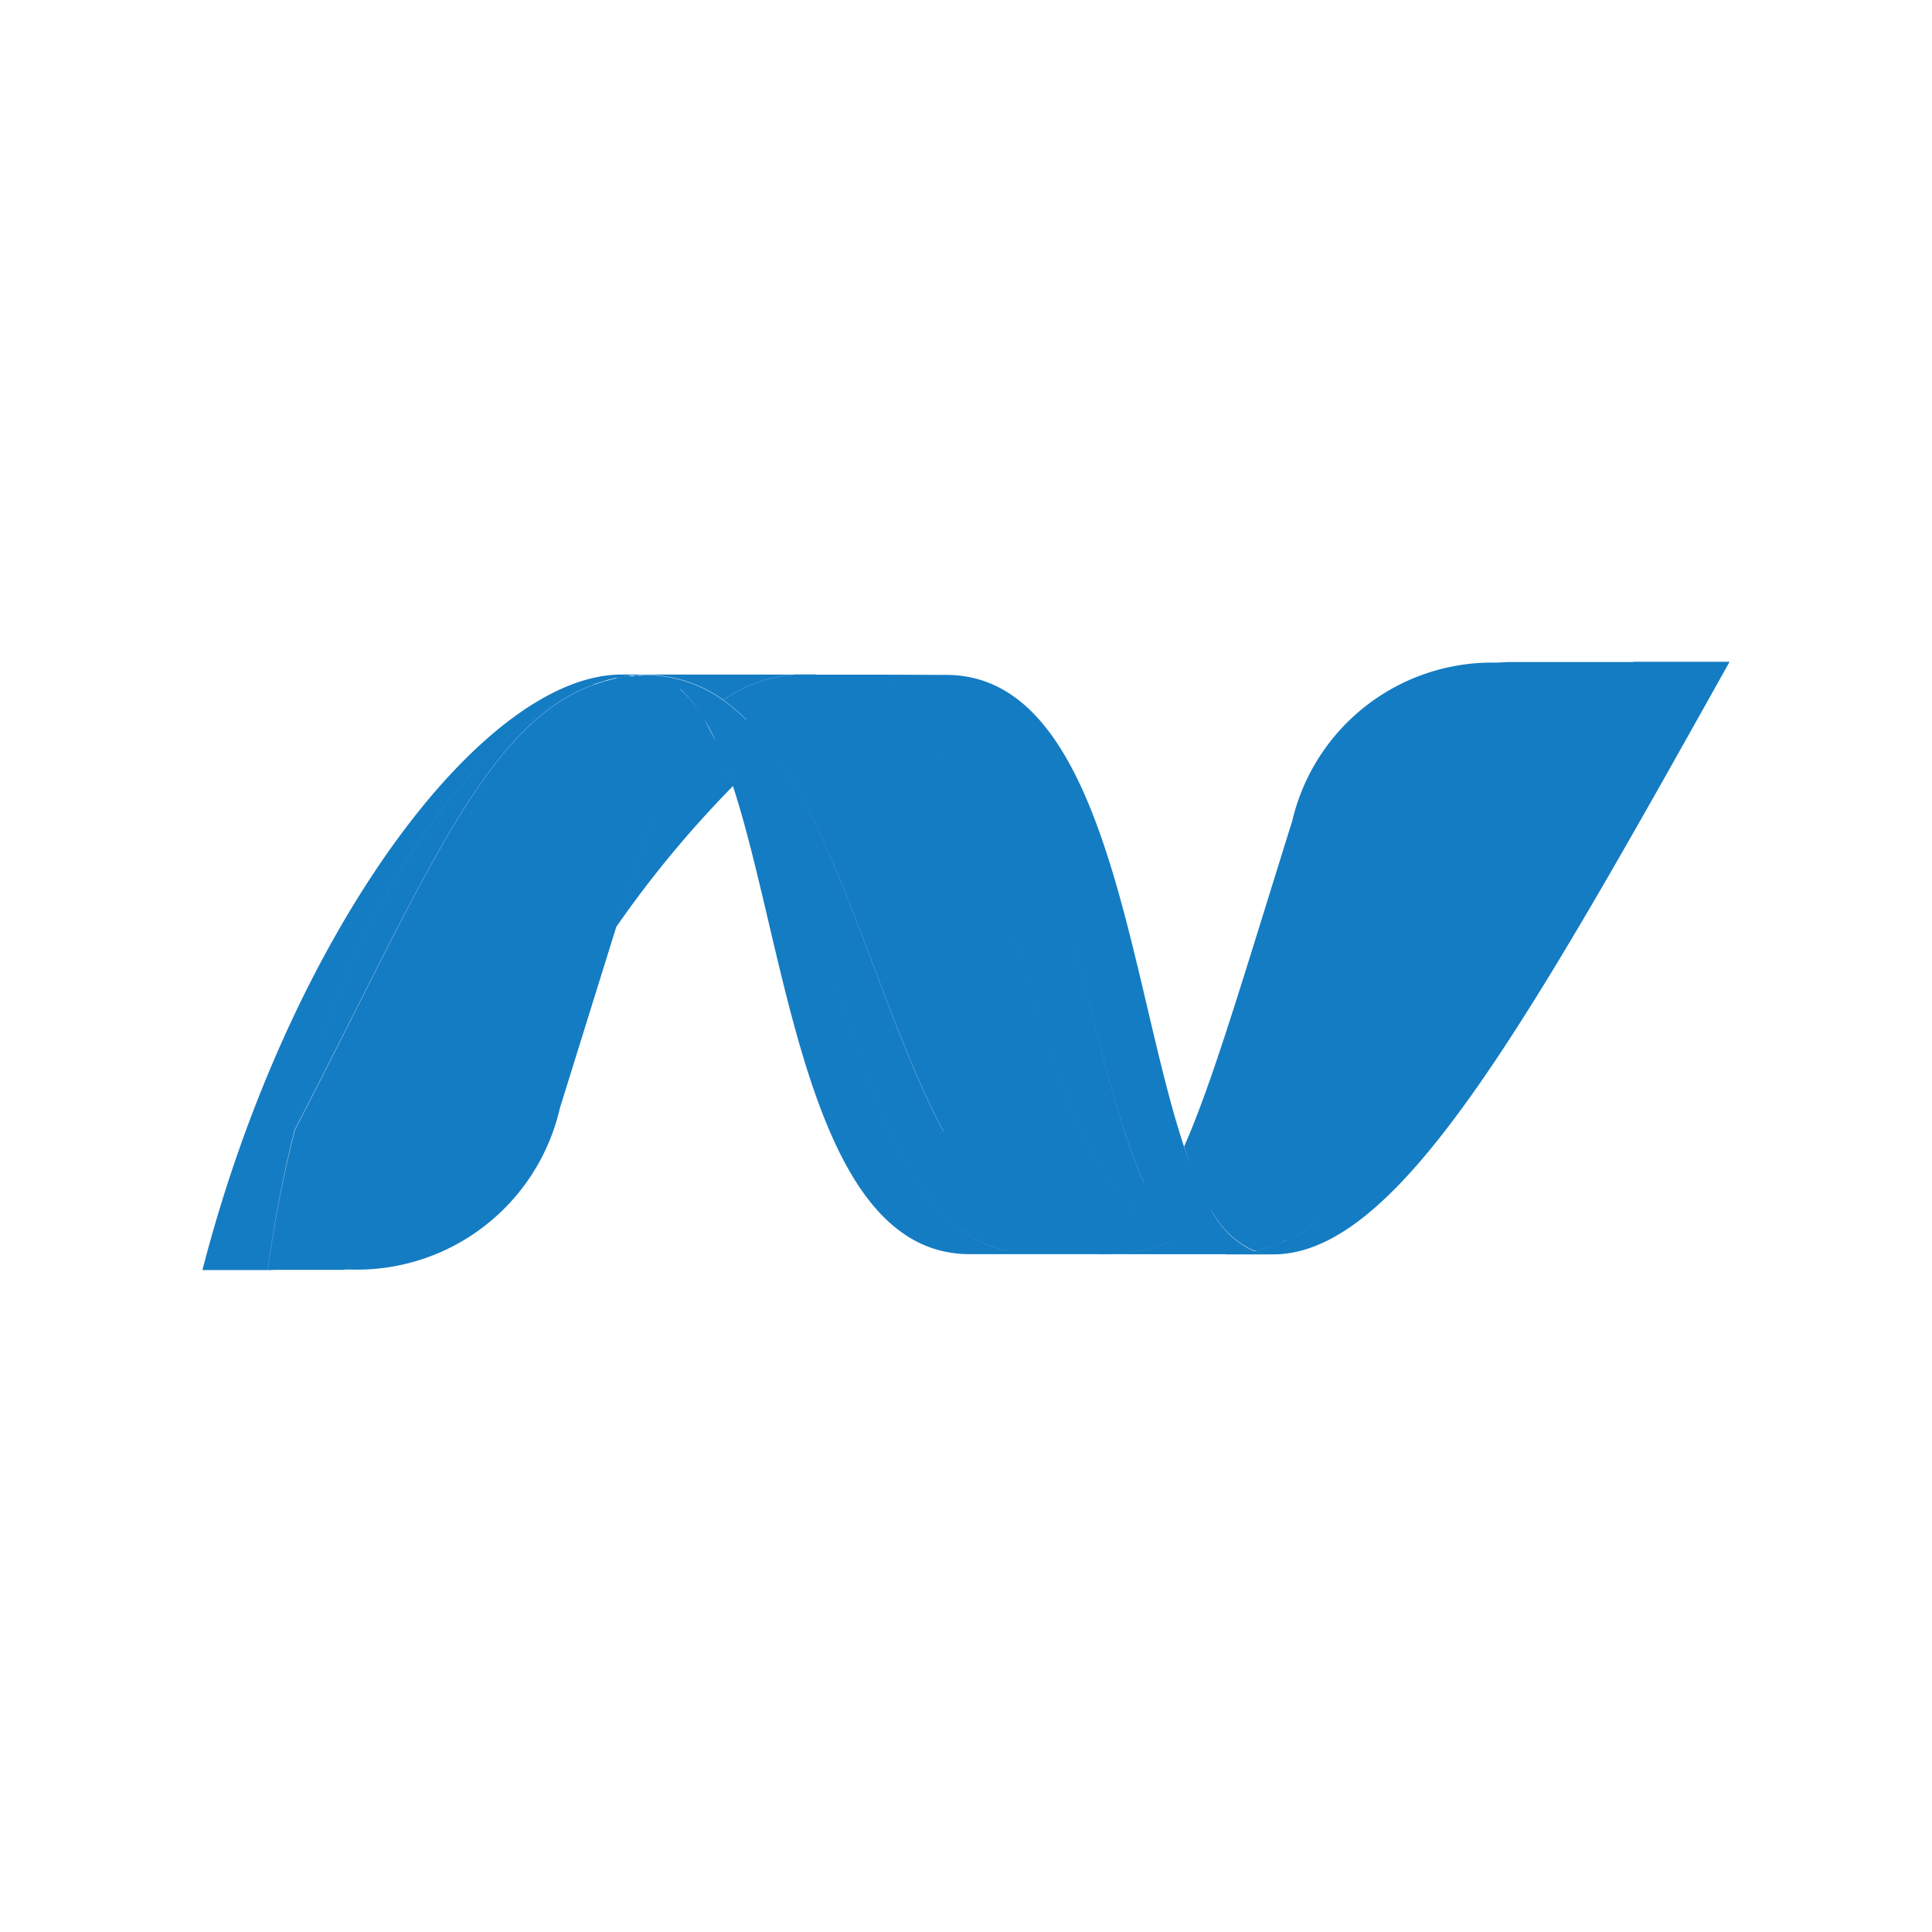<svg id="Net" xmlns="http://www.w3.org/2000/svg" xmlns:xlink="http://www.w3.org/1999/xlink" width="48" height="48" viewBox="0 0 48 48">
  <defs>
    <clipPath id="clip-path">
      <rect id="Rectangle_221" data-name="Rectangle 221" width="48" height="48" transform="translate(4164 3328)" fill="#147cc3" stroke="#707070" stroke-width="1"/>
    </clipPath>
  </defs>
  <g id="Mask_Group_58" data-name="Mask Group 58" transform="translate(-4164 -3328)" clip-path="url(#clip-path)">
    <path id="Union_1" data-name="Union 1" d="M1.627,15.115A29.413,29.413,0,0,1,2.3,11.628C5.464,5.523,6.965,1.659,9.615.613A.076.076,0,0,0,9.632.605c.015-.006.033-.013.05-.018A.131.131,0,0,0,9.7.577L9.758.559,9.876.518c.006,0,.012,0,.018,0L9.945.5A.067.067,0,0,0,9.968.491l.051-.015c.007,0,.014-.006.02-.006l.17-.044A.049.049,0,0,0,10.231.42c.015,0,.032-.005.049-.01A.082.082,0,0,0,10.3.4a.386.386,0,0,0,.05-.01h.012l.1-.018a.032.032,0,0,1,.021,0c.015,0,.031,0,.047-.008l.006,0h-.008a.447.447,0,0,0-.047.008h-.021l-.115.019c-.018,0-.033,0-.05.009A.084.084,0,0,0,10.279.4a.445.445,0,0,0-.049.01c-.008,0-.015.005-.023.005l-.17.044a.134.134,0,0,1-.02.005L9.967.485a.092.092,0,0,0-.023.007l-.05.015c-.006,0-.012,0-.018,0-.04.014-.078.029-.122.041L9.7.573s-.005,0-.023.01S9.644.6,9.624.6c0,0-.005,0-.013.009h0C6.962,1.657,5.461,5.52,2.293,11.625,3.8,5.713,6.879,1.68,9.611.611h0C6.879,1.678,3.8,5.711,2.293,11.625h0a29.552,29.552,0,0,0-.668,3.487H0C2.156,6.764,6.943.317,10.416.317l.057,0h4.787a3.516,3.516,0,0,0-2.316.634A3.283,3.283,0,0,0,11,.326l-.257.011a.03.03,0,0,1,.02,0h.027l-.041,0a.67.67,0,0,1,.067.007h.016l.09.012a.021.021,0,0,1,.015,0c.026,0,.051.008.076.012.006,0,.012,0,.018,0,.059.011.119.023.176.039,0,0,.011,0,.017,0l.071.02a.04.04,0,0,1,.019.006c.028.008.056.014.084.024h.006l.02.007L11.4.474,11.314.451c-.007,0-.012-.006-.02-.006l-.071-.02s-.011,0-.016,0L11.032.381c-.006,0-.014,0-.019,0L10.937.363a.019.019,0,0,0-.015,0l-.09-.012h-.017l-.022,0L11,.333a3.285,3.285,0,0,1,1.938.624l0,0a4.4,4.4,0,0,1,.569.482h0A7.056,7.056,0,0,1,15.974.408a4.938,4.938,0,0,1,.6-.077,4.987,4.987,0,0,0-.6.077,7.058,7.058,0,0,0-2.46,1.029,4.391,4.391,0,0,0-.569-.483A3.516,3.516,0,0,1,15.261.32h1.658a3.019,3.019,0,0,1,.31.018A2.89,2.89,0,0,0,16.937.32l1.541.006c4.027,0,4.523,7.566,5.913,11.728l-1,.879C22.263,10.44,21.688,5.9,20.254,3c1.434,2.9,2.008,7.437,3.133,9.931l-.006,0,.007-.005,1-.874h0q.077.231.159.448-.081-.22-.157-.457l0,0c.716-1.621,1.458-4.164,2.685-8.085A5.1,5.1,0,0,1,32.156.021l0,0,.3-.015h3.086c-4.269,7.626-5.642,12.73-8.361,14.25l-.036.018.038-.018C29.9,12.732,31.276,7.627,35.545,0h.376V0h2.021C32.8,9.194,29.684,14.723,26.6,14.723a1.318,1.318,0,0,1-.465-.082l.062-.014.051-.013a.149.149,0,0,0,.032-.009l.047-.012a.13.13,0,0,1,.029-.008c.024-.008.046-.014.069-.021l.035-.012a.346.346,0,0,1,.039-.014l.04-.013.034-.012c.027-.011.054-.019.081-.029a.139.139,0,0,0,.022-.009l.05-.019a.174.174,0,0,0,.021-.008l.182-.075.027-.013-.029.013h-.006l-.175.075a.061.061,0,0,0-.021.008l-.05.02c-.008,0-.015.008-.023.008-.027.011-.055.019-.082.029l-.033.012c-.012.005-.026.008-.04.012a.385.385,0,0,1-.039.014.214.214,0,0,0-.035.012l-.069.021a.116.116,0,0,0-.029.008l-.047.012a.317.317,0,0,0-.031.009c-.017.005-.036.008-.053.013s-.016,0-.023,0h-.007a.184.184,0,0,0-.033.007,2.21,2.21,0,0,1-1.07-1.028h0v.008a2.216,2.216,0,0,0,1.066,1.029l.009,0a1.318,1.318,0,0,0,.465.082l-1.173,0v-.006H22.238a4.207,4.207,0,0,0,1.853-.332h0a3.533,3.533,0,0,1-.773-.578,6.028,6.028,0,0,1-.454-.491h0c-2.389-2.879-2.838-9.595-5.384-12.065,2.546,2.471,2.995,9.186,5.383,12.064a5.83,5.83,0,0,0,.454.491h0a3.514,3.514,0,0,0,.774.578,4.211,4.211,0,0,1-1.854.332h-.016a3.2,3.2,0,0,1-.627-.063,3.087,3.087,0,0,1-.754-.257l.03-.011-.03.011a6.065,6.065,0,0,1-.644.187,5.989,5.989,0,0,0,.644-.187,3.093,3.093,0,0,0,.754.257,3.2,3.2,0,0,0,.627.063h-3.16c-4,0-4.516-7.459-5.884-11.641L13.2,3.07l-.018.017h0a26.742,26.742,0,0,0-2.9,3.5c.458-1.437.841-2.559,1.213-3.43-.372.87-.755,1.991-1.213,3.429l0,0-1.4,4.5A5.171,5.171,0,0,1,3.7,15.1l-.02,0H3.655c-.013,0-.026,0-.039,0H3.609c-.04,0-.079,0-.117.008H2.959l-1.163,0ZM25.8,14.707a.219.219,0,0,1-.024,0h0a.2.2,0,0,0,.024,0c.022,0,.046-.007.068-.01h0C25.851,14.7,25.827,14.7,25.8,14.707Zm-.72,0-.026,0Zm-5.1-.07h0C16.348,13.79,15.916,6.413,13.7,2.593h0a6.993,6.993,0,0,0-.6-.879h0a6.913,6.913,0,0,1,.6.879l-.016.015.016-.015C15.916,6.413,16.347,13.788,19.98,14.639Zm4.331-.362a2.584,2.584,0,0,0,.278-.194A2.89,2.89,0,0,1,24.311,14.277Zm-2.2-.464q.376-.218.753-.485Q22.487,13.594,22.111,13.812Zm-3.7-2.149c-1.527-2.871-2.5-7.069-4.249-9.469C15.91,4.594,16.88,8.793,18.407,11.664ZM13.166,3.049q-.09-.279-.2-.552Q13.071,2.761,13.166,3.049Zm.99-.852,0,0h0ZM12.77,2.014l-.019-.043h0a5.684,5.684,0,0,0-.28-.54l.279.539h0Zm.33-.3h0Zm-.633-.287h0a3,3,0,0,0-.6-.752l-.009,0A2.953,2.953,0,0,1,12.467,1.426Zm0,0,.16-.179-.16.179Zm.289-.094q-.053-.053-.108-.1h0Q12.7,1.278,12.758,1.331ZM18.7.938A2.953,2.953,0,0,0,17.611.407h0a5.536,5.536,0,0,0-.938.26l-.146.056.145-.056h0A5.671,5.671,0,0,1,17.61.407,2.951,2.951,0,0,1,18.7.938ZM10.634.344a.049.049,0,0,1-.025,0,.308.308,0,0,1-.046.007l-.014,0h.016A.227.227,0,0,0,10.61.352c.008,0,.015,0,.025,0l0,.007c.035,0,.07-.005.108-.01V.337h-.013Zm7.422,0q.211-.019.422-.019Q18.268.326,18.056.345ZM10.68.331Q10.589.324,10.5.321Zm11.557,14.4h0Z" transform="translate(4169.029 3344.442)" fill="#147cc3"/>
  </g>
</svg>
